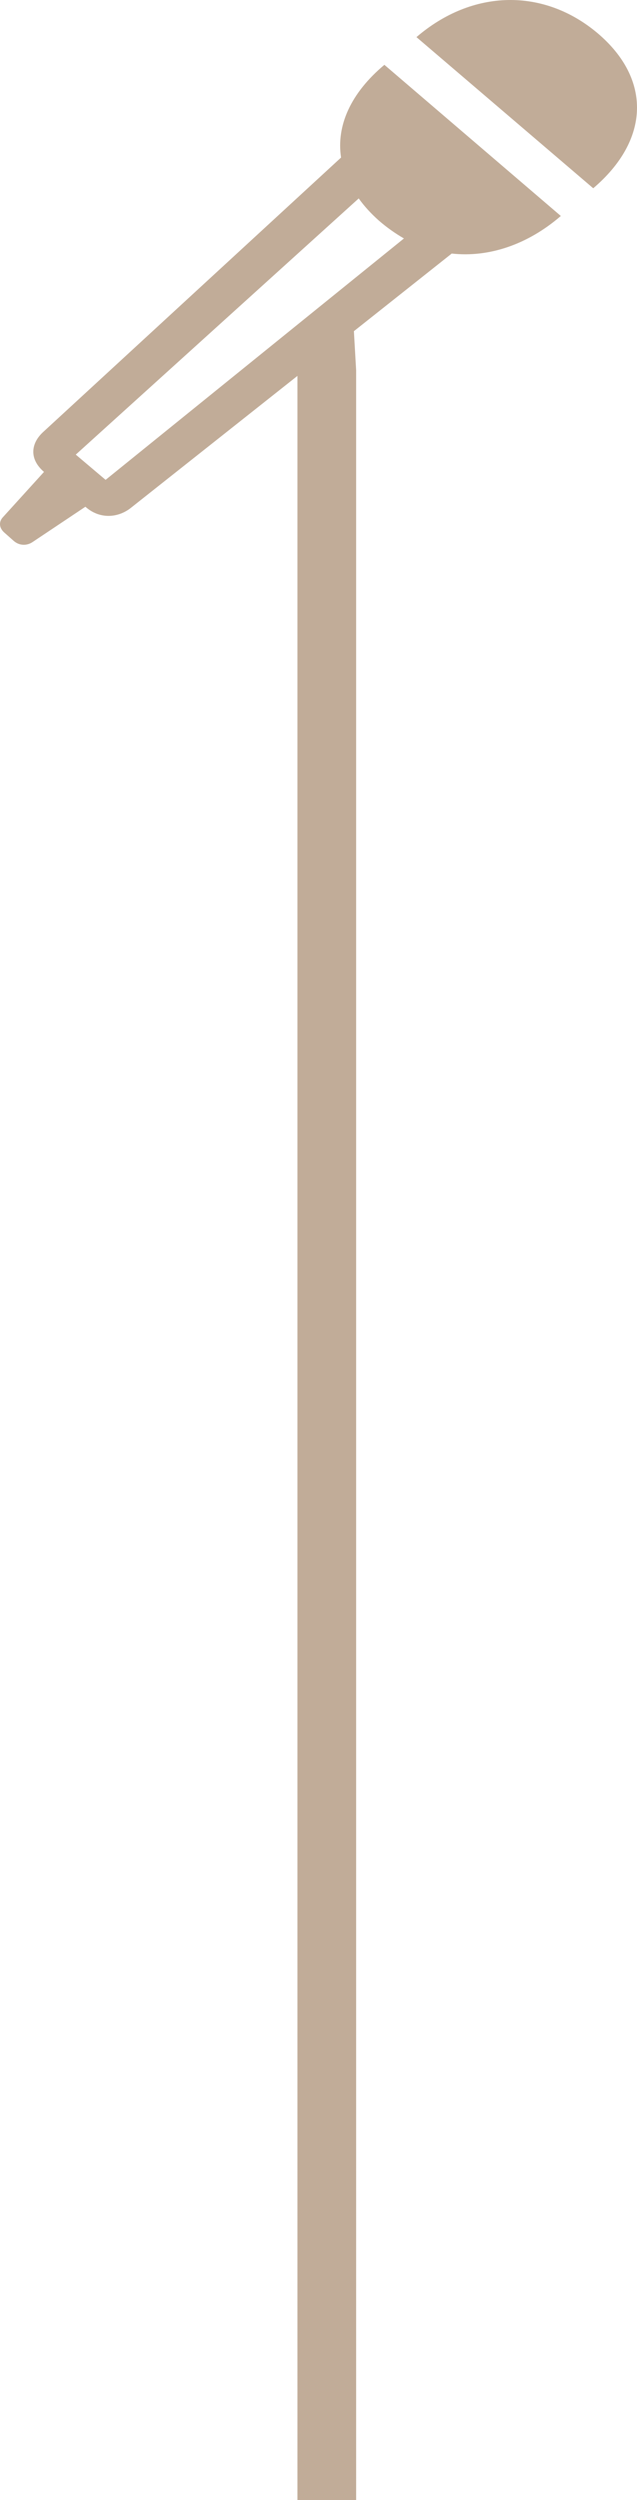 <svg width="308" height="1207" viewBox="0 0 308 1207" fill="none" xmlns="http://www.w3.org/2000/svg">
<path d="M201.362 17.922L286.834 90.894C314.127 67.715 315.213 38.315 288.998 16.069C262.943 -5.912 228.509 -5.387 201.362 17.922ZM185.856 31.297C169.41 45.073 162.587 60.833 164.91 76.061L20.814 208.624C14.924 214.06 13.991 221.609 21.277 227.836L1.423 249.687C-0.589 251.8 -0.589 254.852 2.204 257.231L6.704 261.209C9.338 263.458 12.906 263.593 15.698 261.734L41.291 244.652C48.273 250.879 57.267 250.077 63.468 245.048L143.818 181.479V1209.95C143.818 1216.7 150.171 1222 158.086 1222C159.946 1222.02 161.79 1221.72 163.512 1221.12C165.234 1220.52 166.799 1219.63 168.113 1218.51C169.428 1217.39 170.467 1216.05 171.17 1214.58C171.872 1213.11 172.223 1211.53 172.203 1209.95V178.829L171.117 159.893L218.423 122.413C236.266 124.402 255.034 118.175 271.169 104.275L185.856 31.297ZM36.638 219.49L173.447 95.799C176.081 99.502 179.337 103.077 183.215 106.523C186.904 109.727 190.956 112.61 195.313 115.129L51.059 231.673L36.638 219.49Z" fill="#C1AC98"/>
</svg>
